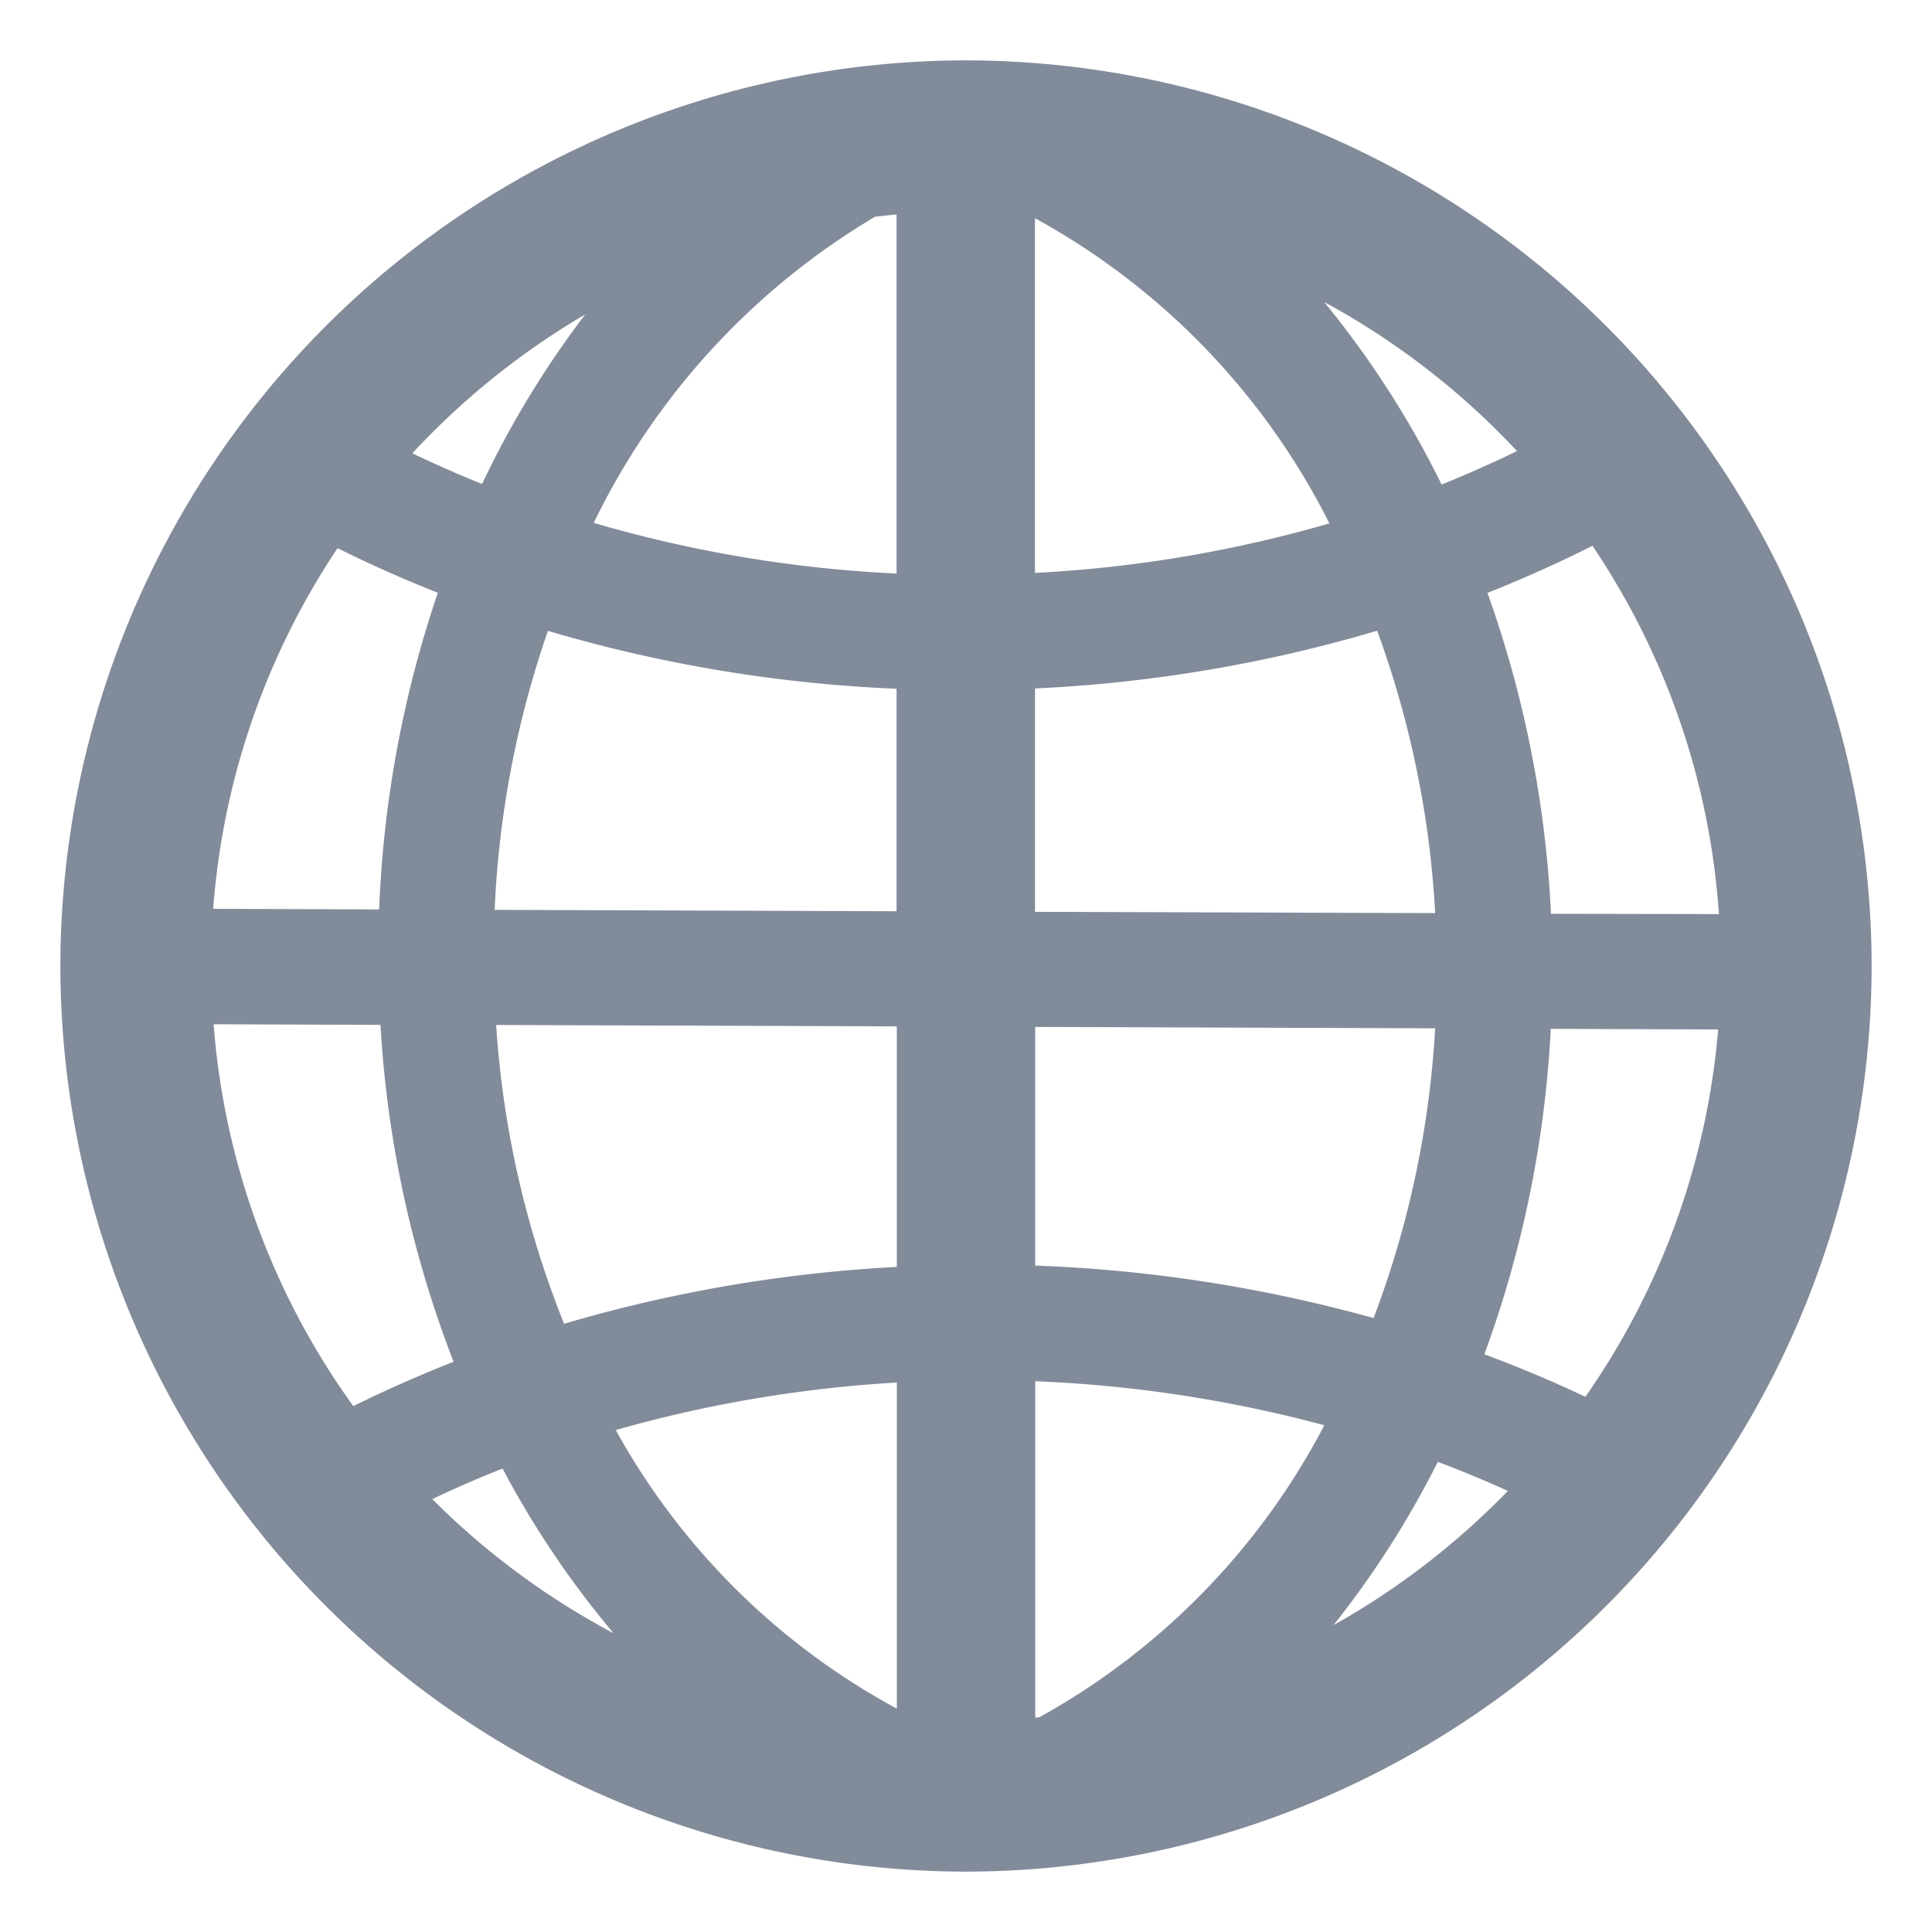 <svg xmlns="http://www.w3.org/2000/svg" width="32" height="32" viewBox="0 0 32 32">
    <path data-name="합치기 115" d="M-2680.5 3012.5a15.017 15.017 0 0 1-15-15 15.017 15.017 0 0 1 15-15 15.017 15.017 0 0 1 15 15 15.018 15.018 0 0 1-15 15zm1.147-2.551.07-.007a11.744 11.744 0 0 0 4.718-4.835 21.747 21.747 0 0 0-4.788-.729zm-2.292-.15v-5.4a21.59 21.59 0 0 0-4.656.787 11.627 11.627 0 0 0 4.655 4.614zm-4.691-1.246a15.439 15.439 0 0 1-1.84-2.729q-.593.234-1.164.506a12.57 12.57 0 0 0 3.003 2.222zm11.924-.136a12.6 12.6 0 0 0 2.887-2.223q-.57-.258-1.16-.481a15.6 15.6 0 0 1-1.727 2.703zm-16.237-3.627q.812-.4 1.662-.735a18.314 18.314 0 0 1-1.211-5.58l-2.764-.01a12.432 12.432 0 0 0 2.313 6.324zm20.407-.154a12.422 12.422 0 0 0 2.2-6.085l-2.772-.01a18.366 18.366 0 0 1-1.1 5.39q.856.319 1.673.704zm-16.916-1.21a23.931 23.931 0 0 1 5.512-.942v-3.984l-6.636-.023a16.036 16.036 0 0 0 1.125 4.948zm13.409-.094a16.094 16.094 0 0 0 1.02-4.8l-6.625-.023v3.953a24.182 24.182 0 0 1 5.606.87zm5.72-6.692a12.422 12.422 0 0 0-2.095-6.1q-.848.427-1.739.78a18.36 18.36 0 0 1 1.052 5.315zm-4.7-.016a16.1 16.1 0 0 0-.961-4.677 23.819 23.819 0 0 1-5.667.956v3.7zm-8.921-.031v-3.685a23.839 23.839 0 0 1-5.775-.959 16.262 16.262 0 0 0-.882 4.621zm-8.57-.03a18.511 18.511 0 0 1 .972-5.245q-.85-.335-1.661-.739a12.425 12.425 0 0 0-2.06 5.974zm8.57-5.568v-5.943a13.91 13.91 0 0 0-.357.038 11.964 11.964 0 0 0-4.659 5.071 21.455 21.455 0 0 0 5.02.839zm2.292-.006a21.45 21.45 0 0 0 4.877-.82 11.8 11.8 0 0 0-4.877-5.055zm6.732-1.462q.638-.257 1.252-.556a12.564 12.564 0 0 0-3.194-2.469 15.742 15.742 0 0 1 1.947 3.025zm-15.89-.009a15.721 15.721 0 0 1 1.709-2.81 12.571 12.571 0 0 0-2.863 2.3q.57.273 1.159.51z" transform="translate(2696.5 -2981.5)" style="fill:#828b9a"/>
</svg>
